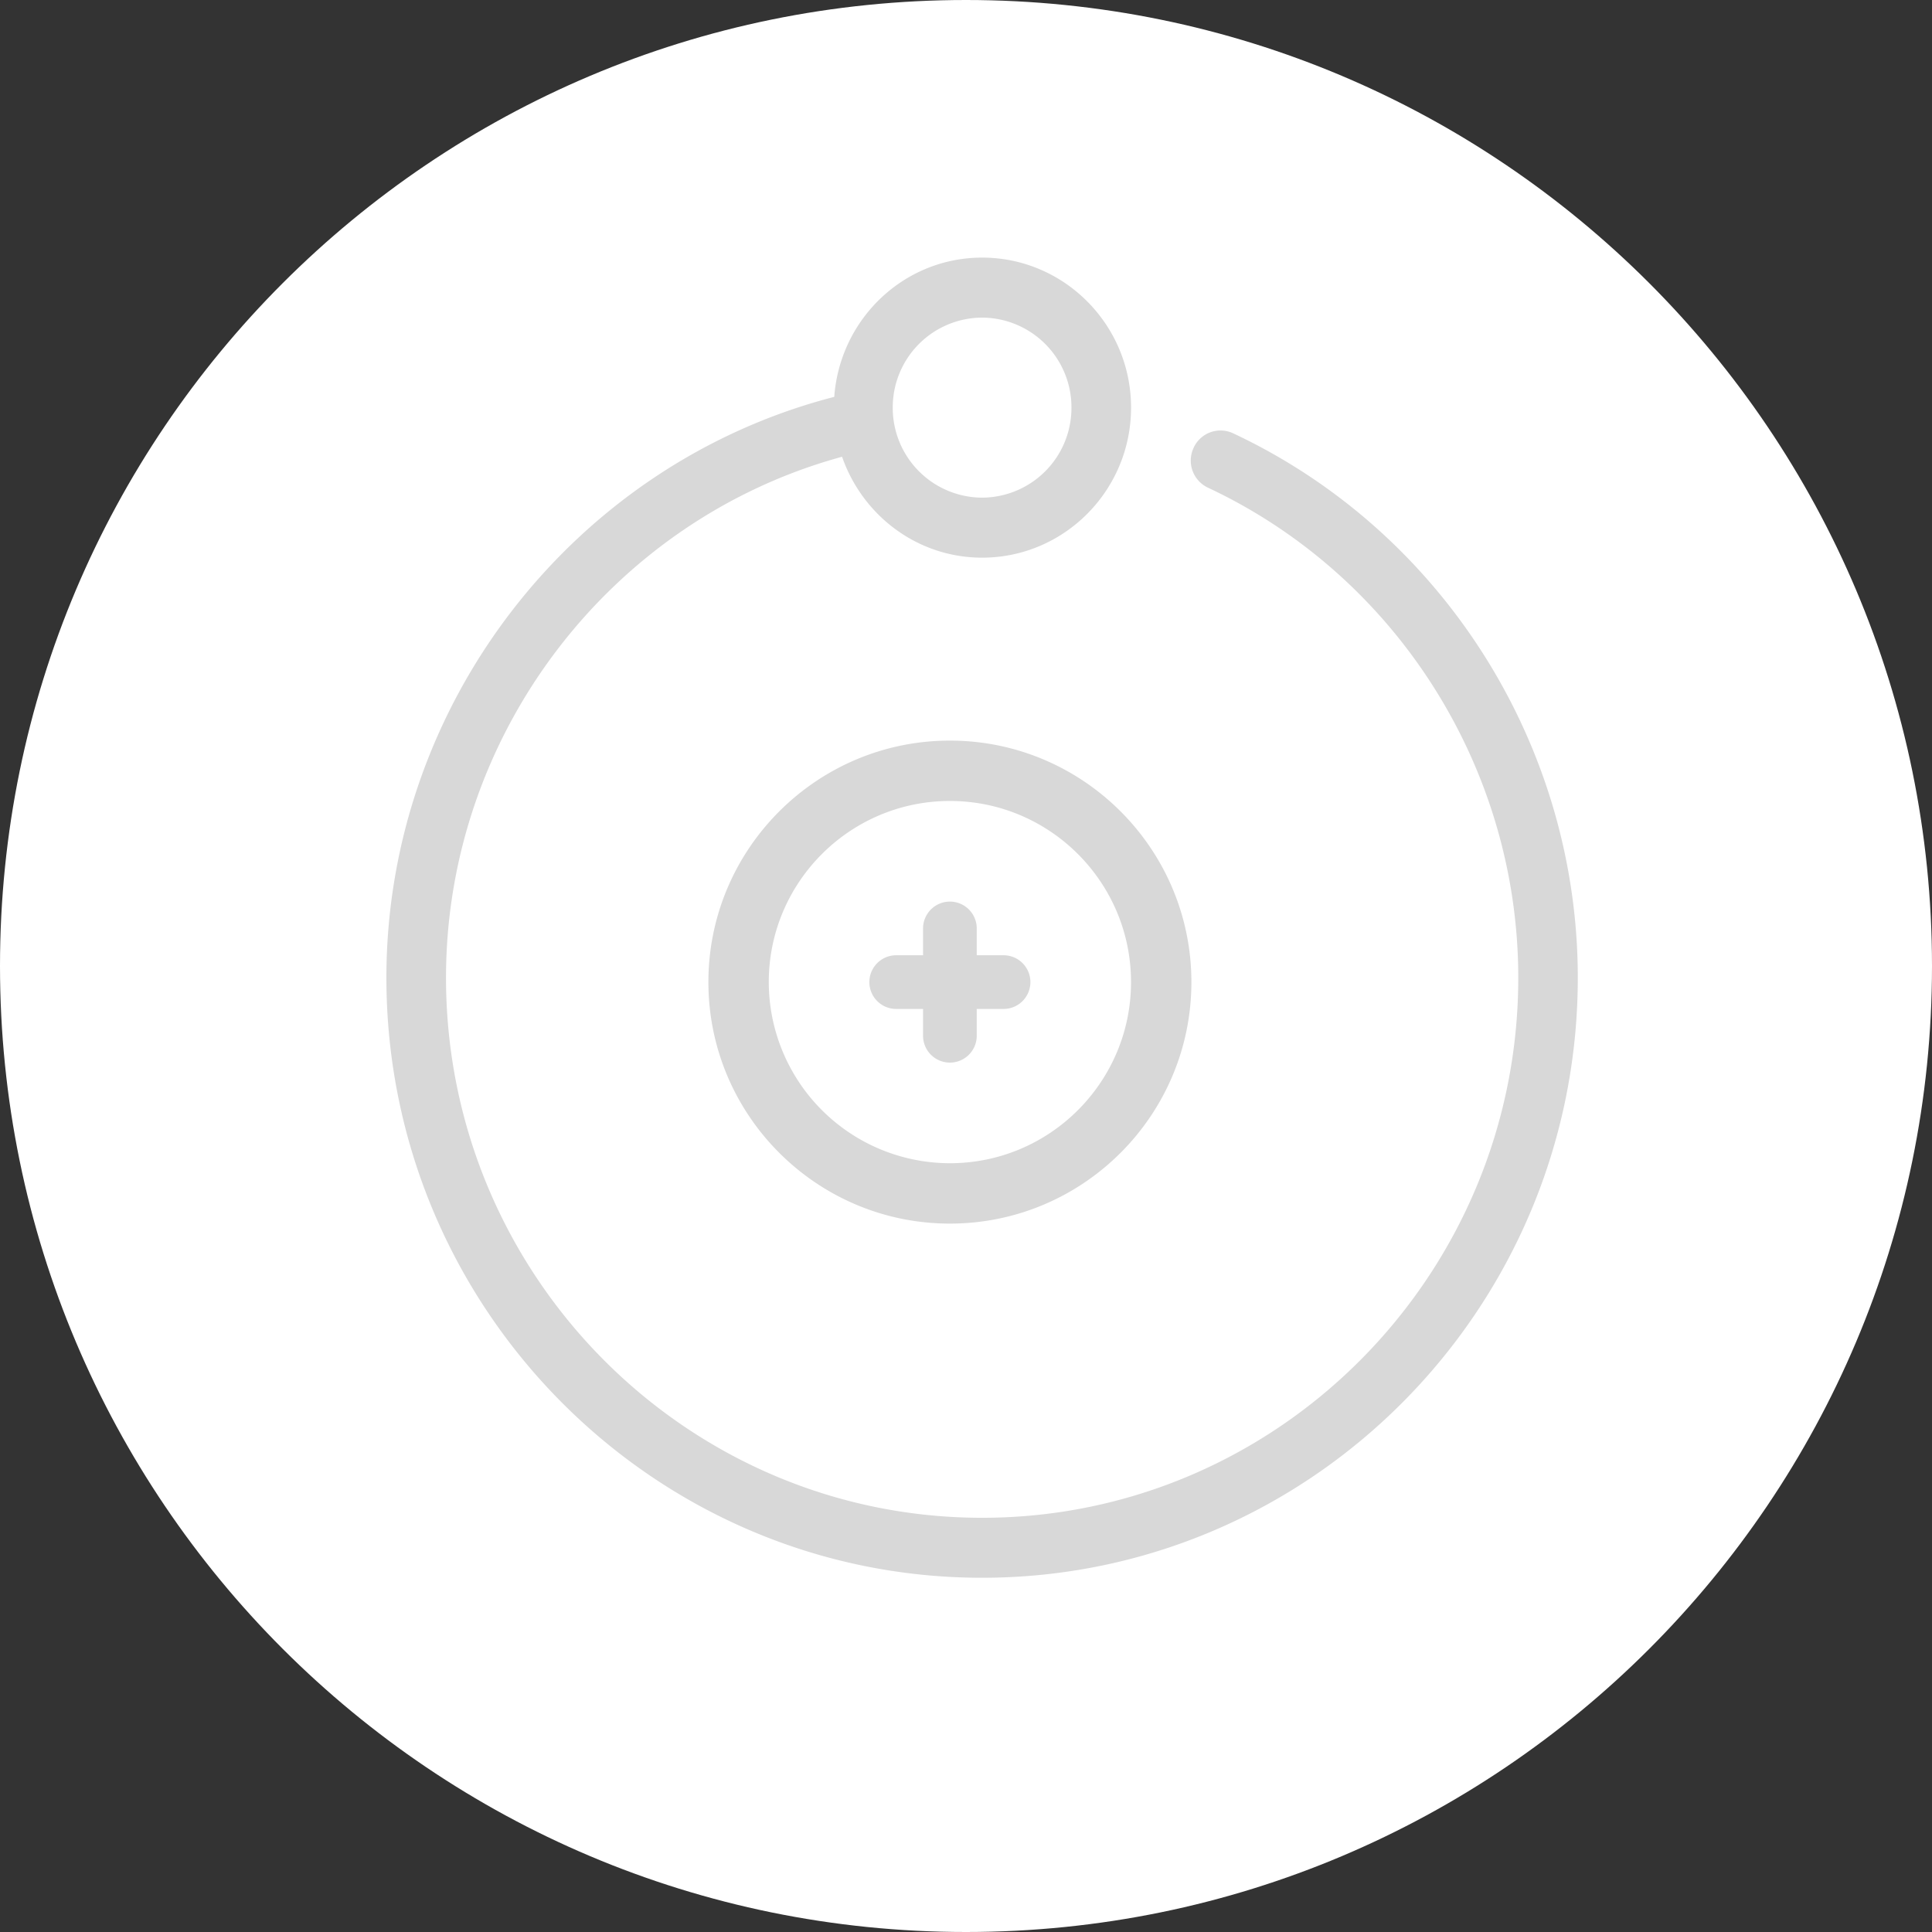 <svg height="48" viewBox="0 0 48 48" width="48" xmlns="http://www.w3.org/2000/svg"><rect x="0" y="0" width="48" height="48" fill="#333333" stroke="none"/><g fill="none" fill-rule="evenodd"><path d="m24 0c13.255 0 24 10.745 24 24s-10.745 24-24 24-24-10.745-24-24 10.745-24 24-24z" fill="#fff"/><g fill="#d8d8d8"><path d="m24.4 7.891a2.23 2.23 0 0 1 2.22 2.236 2.23 2.23 0 0 1 -2.22 2.237 2.23 2.23 0 0 1 -2.22-2.237 2.23 2.23 0 0 1 2.22-2.236zm5.255 3.235a.744.744 0 0 0 .356.99c4.685 2.195 7.71 6.974 7.71 12.175 0 7.399-5.976 13.418-13.32 13.418-7.345 0-13.32-6.02-13.32-13.418 0-6.051 4.1-11.378 9.84-12.943.505 1.454 1.867 2.507 3.48 2.507 2.04 0 3.7-1.672 3.7-3.728 0-2.055-1.66-3.727-3.7-3.727-1.95 0-3.535 1.531-3.674 3.46-6.477 1.67-11.127 7.64-11.127 14.43 0 8.22 6.64 14.909 14.8 14.909 8.163 0 14.8-6.688 14.8-14.909 0-5.779-3.362-11.087-8.564-13.525a.735.735 0 0 0 -.981.36z"/><path d="m28.1 24.4c0 2.482-2.017 4.5-4.5 4.5a4.505 4.505 0 0 1 -4.5-4.5c0-2.482 2.018-4.5 4.5-4.5 2.483 0 4.5 2.018 4.5 4.5zm-4.5 6c3.31 0 6-2.691 6-6 0-3.308-2.69-6-6-6-3.308 0-6 2.692-6 6 0 3.309 2.692 6 6 6z"/><path d="m22.933 23.733h-.667a.666.666 0 1 0 0 1.334h.667v.666a.666.666 0 1 0 1.334 0v-.666h.666a.666.666 0 1 0 0-1.334h-.666v-.666a.666.666 0 1 0 -1.334 0z"/></g></g></svg>